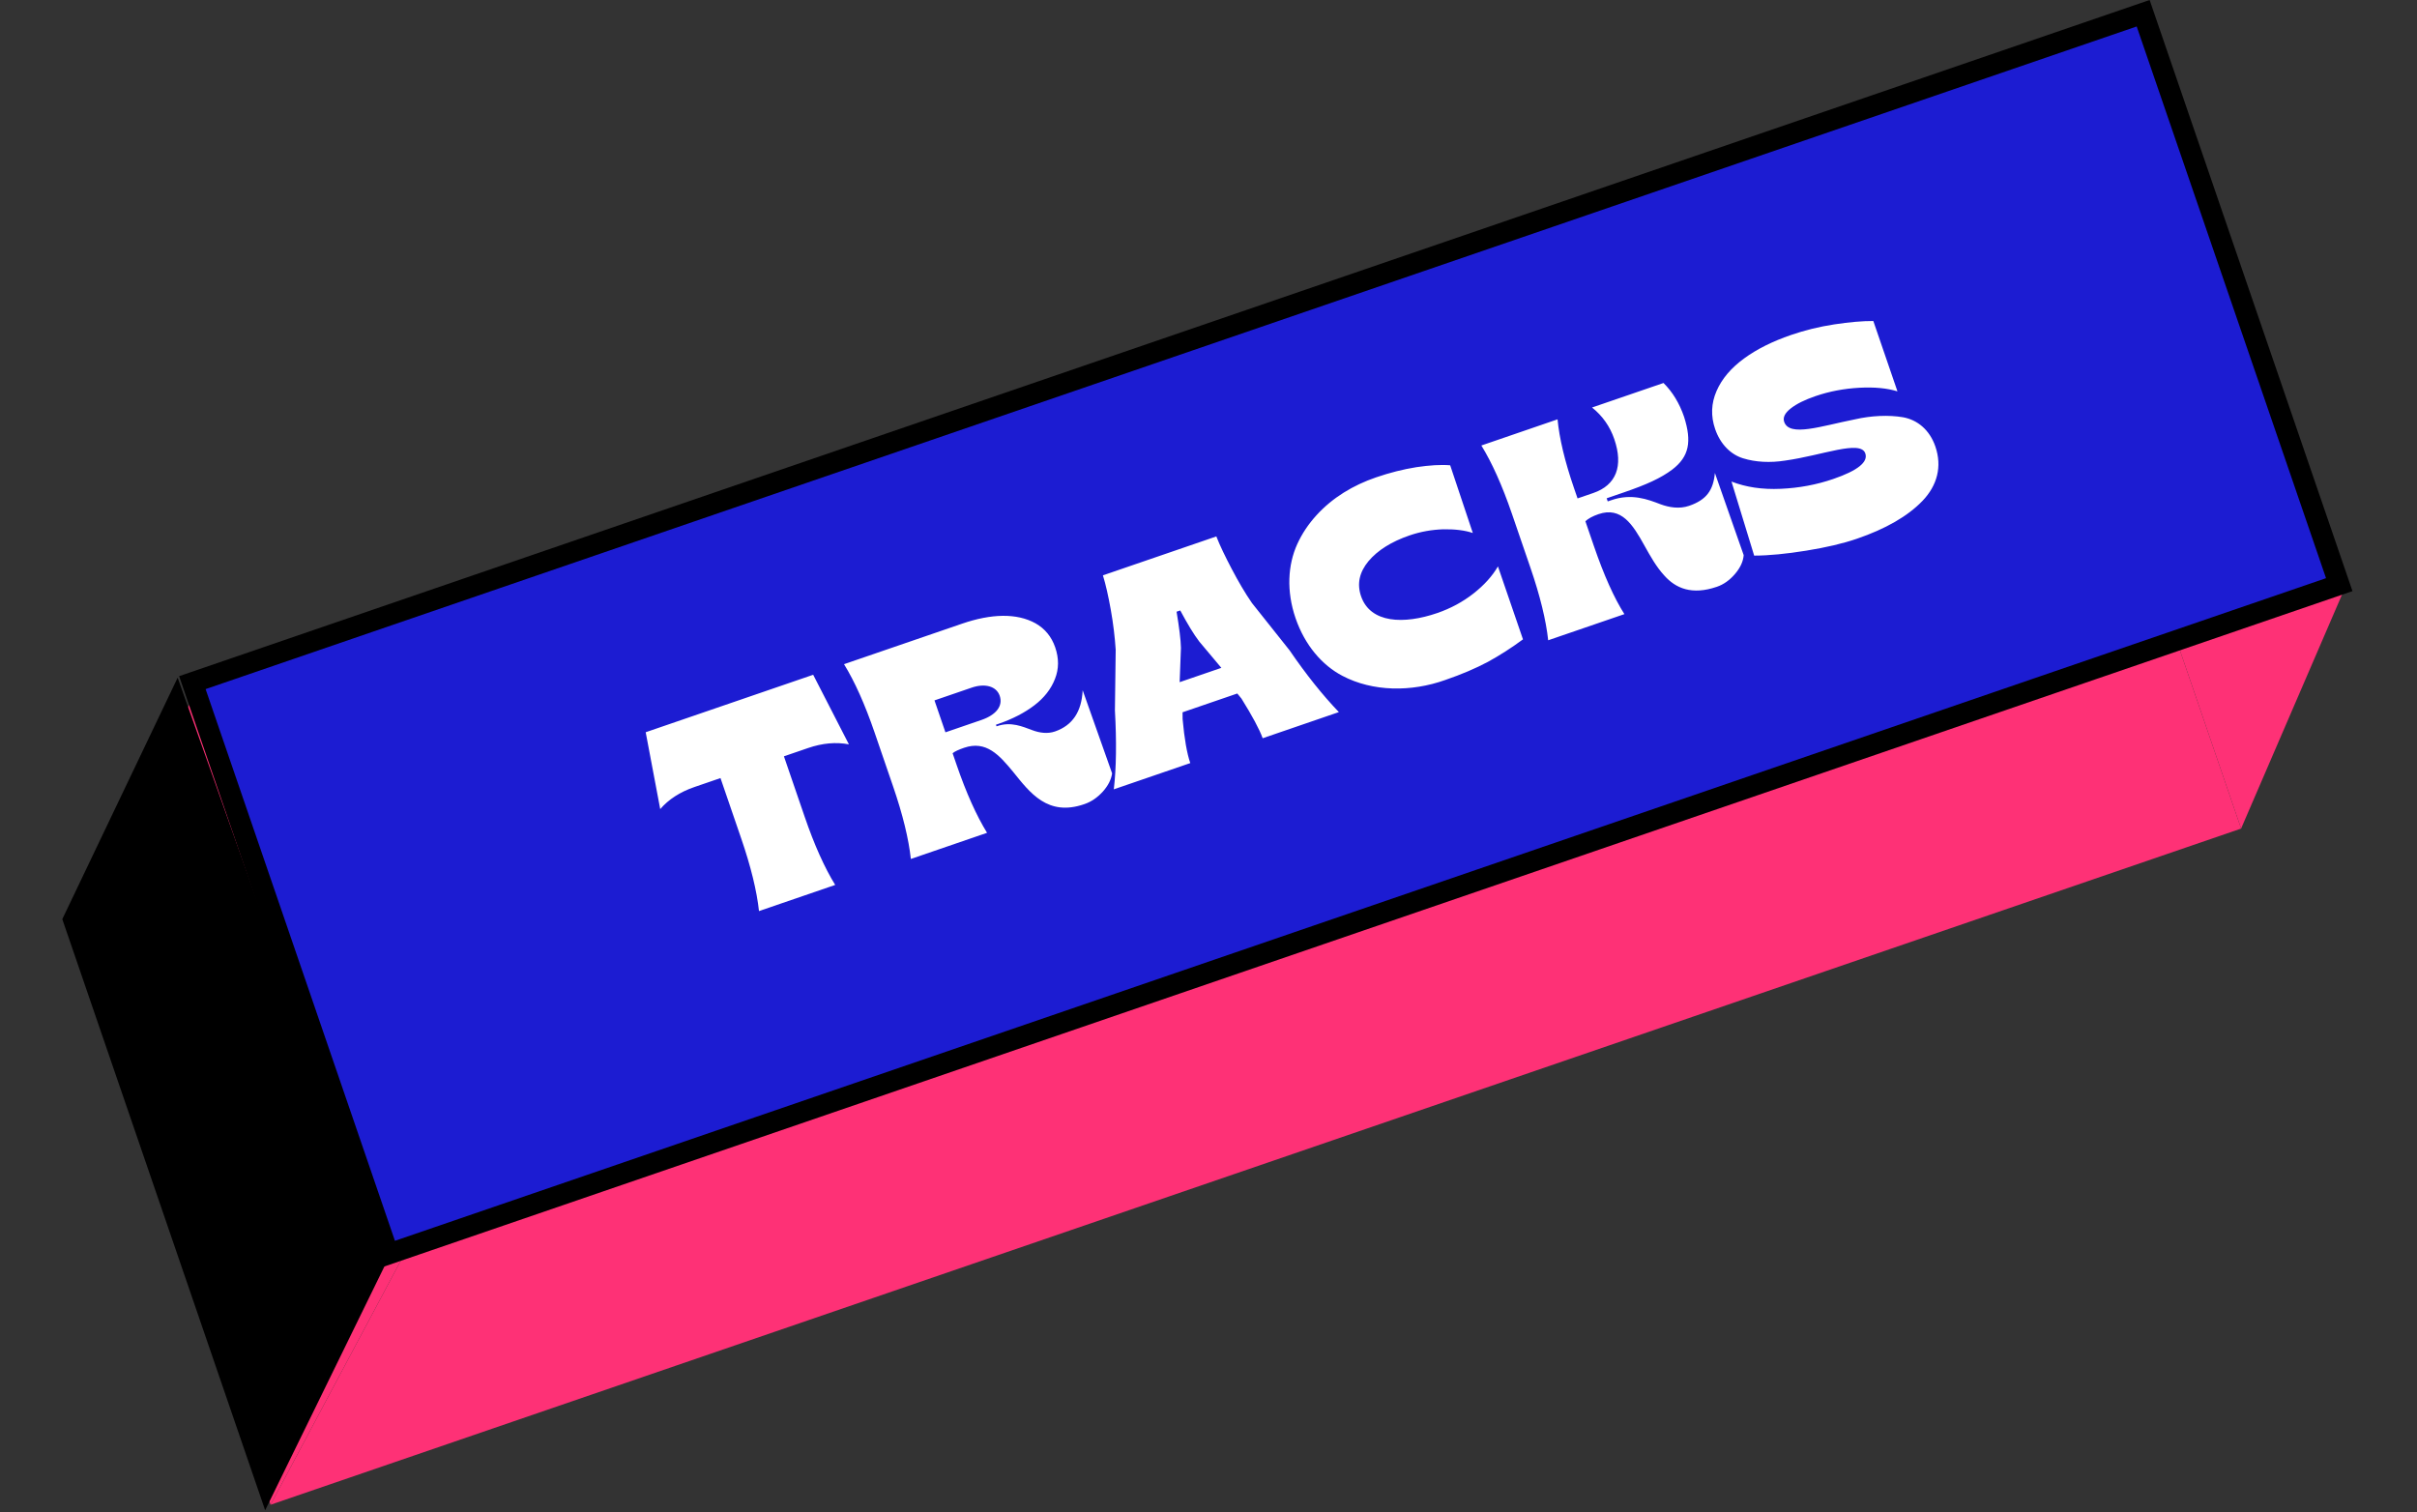 <svg width="529" height="331" viewBox="0 0 529 331" fill="none" xmlns="http://www.w3.org/2000/svg">
<rect x="0" y="0" width="529" height="331" fill="#333333" stroke="none"/>
<path d="M14.824 199.97L59.223 329.353L88.066 275.267L44.654 148.759L14.824 199.97Z" fill="#FE3176"/>
<path d="M490.5 181.358L512.873 129.491L476.933 141.824L490.5 181.358Z" fill="#FE3176"/>
<path d="M88.066 275.267L59.223 329.353L490.5 181.358L476.933 141.824L88.066 275.267Z" fill="#FE3176"/>
<path d="M512.873 129.491L469.461 2.983L476.933 141.824L512.873 129.491Z" fill="#FE3176"/>
<path d="M42.103 149.412L469.067 2.896L511.985 127.967L85.022 274.482L42.103 149.412Z" fill="#1C1CD2" stroke="black" stroke-width="4.56"/>
<path d="M38.883 148.329L13.635 201.182L58.033 330.565L84.473 276.5L38.883 148.329Z" fill="black"/>
<path d="M182.797 193.69C180.477 189.933 178.237 184.953 176.115 178.769L171.575 165.54L176.867 163.724C180.018 162.642 182.988 162.387 185.796 162.919L177.978 147.691L141.321 160.27L144.501 177.09C146.331 174.966 148.832 173.344 152.013 172.252L157.691 170.304L162.231 183.533C164.353 189.717 165.642 195.024 166.118 199.413L182.797 193.69ZM237.34 176.003C238.856 175.483 240.199 174.556 241.381 173.254C242.532 171.961 243.206 170.633 243.403 169.27L236.961 151.077C236.744 155.771 234.723 158.79 230.888 160.106C229.253 160.667 227.501 160.405 225.975 159.832C223.771 159.026 221.286 157.885 218.224 158.936L218.105 158.977L217.983 158.62L218.518 158.436C221.639 157.365 224.261 156 226.394 154.371C228.527 152.742 230.031 150.83 230.896 148.606C231.771 146.411 231.78 144.115 230.954 141.707C230.148 139.359 228.721 137.622 226.653 136.437C222.508 134.138 216.924 134.326 210.591 136.499L184.727 145.375C187.046 149.132 189.286 154.112 191.419 160.325L195.469 172.128C197.591 178.311 198.88 183.618 199.356 188.007L216.034 182.284C213.715 178.527 211.474 173.547 209.352 167.363L208.495 164.866C208.959 164.474 209.791 164.089 211.01 163.671C215.826 162.018 218.697 165.253 221.711 168.905C225.41 173.484 229.293 178.797 237.34 176.003ZM204.527 153.301L212.673 150.506C215.557 149.516 218.077 150.18 218.802 152.291C219.577 154.55 217.984 156.493 214.773 157.595L206.924 160.288L204.527 153.301ZM260.51 167.022C259.785 164.911 259.22 161.715 258.834 157.395L258.821 155.904L270.802 151.793L271.717 152.908C274.086 156.714 275.642 159.603 276.356 161.584L293.034 155.861C289.462 152.135 285.854 147.624 282.249 142.348L274.007 131.984C272.487 129.781 271.034 127.289 269.598 124.558C268.163 121.828 267.019 119.462 266.215 117.412L241.391 125.93C242.015 127.942 242.574 130.442 243.118 133.479C243.661 136.516 244.005 139.455 244.189 142.217L244.017 155.468C244.406 162.413 244.318 168.159 243.772 172.765L260.51 167.022ZM258.468 141.803C258.433 140.054 258.102 137.442 257.514 133.889L258.317 133.614C259.893 136.562 261.275 138.846 262.482 140.425L267.314 146.178L258.187 149.31L258.468 141.803ZM316.311 148.837C319.908 147.603 323.007 146.273 325.649 144.868C328.251 143.444 330.81 141.801 333.329 139.94L327.85 123.975C326.617 126.093 324.835 128.067 322.505 129.897C320.175 131.726 317.514 133.171 314.541 134.191C307.287 136.681 299.93 136.447 297.89 130.501C296.961 127.796 297.515 125.247 299.512 122.833C301.518 120.45 304.523 118.555 308.507 117.188C310.856 116.382 313.327 115.933 315.891 115.85C318.435 115.808 320.584 116.068 322.349 116.658L317.397 101.842C315.378 101.671 312.904 101.822 309.996 102.255C307.097 102.718 304.162 103.459 301.159 104.49C296.135 106.214 291.646 108.917 288.122 112.785C286.359 114.719 284.957 116.829 283.933 119.074C281.865 123.605 281.519 129.373 283.549 135.29C285.589 141.236 289.385 145.615 293.799 147.922C300.45 151.422 308.879 151.487 316.311 148.837ZM375.77 128.433C377.286 127.913 378.59 126.967 379.751 125.605C380.911 124.243 381.535 122.866 381.633 121.503L375.332 103.528C374.987 107.268 373.525 109.398 369.689 110.714C367.579 111.439 365.329 111.081 363.384 110.353C360.632 109.303 357.101 107.923 352.622 109.493L351.879 109.748L351.644 109.064L355.301 107.81C360.385 106.065 363.464 104.676 366.001 102.775C369.714 99.939 370.311 96.644 368.583 91.222C367.553 88.22 366.05 85.778 364.085 83.827L348.447 89.193C350.74 91.032 352.36 93.333 353.309 96.098C355.349 102.044 353.716 106.193 348.721 107.907L345.273 109.091L344.457 106.712C342.467 100.915 341.29 95.936 340.896 91.784L324.218 97.508C326.537 101.264 328.777 106.244 330.91 112.458L334.96 124.26C337.082 130.444 338.371 135.751 338.847 140.14L355.525 134.417C353.288 130.898 351.057 125.947 348.843 119.496L346.987 114.085C347.618 113.503 348.567 112.978 349.846 112.539C354.87 110.815 357.381 114.839 359.916 119.418C361.208 121.733 362.511 124.077 364.258 125.97C366.747 128.771 370.3 130.31 375.77 128.433ZM406.421 117.915C412.694 115.763 417.5 113.016 420.761 109.638C423.991 106.27 425.098 102.135 423.588 97.735C422.323 94.049 419.62 91.886 416.504 91.327C413.398 90.797 409.533 90.961 405.932 91.797C398.619 93.244 391.653 95.701 390.5 92.341C390.164 91.36 390.662 90.391 391.946 89.386C393.229 88.381 395.02 87.5 397.339 86.705C400.401 85.654 403.616 85.049 406.945 84.871C410.273 84.692 413.059 84.966 415.291 85.662L410.007 70.262C407.611 70.253 404.77 70.497 401.455 71.003C398.14 71.51 394.986 72.293 392.042 73.303C387.94 74.71 384.476 76.431 381.691 78.483C378.876 80.546 376.859 82.899 375.69 85.593C374.521 88.287 374.406 91.052 375.386 93.906C376.539 97.265 378.835 99.501 381.506 100.313C384.187 101.154 387.439 101.334 390.714 100.808C398.835 99.683 407.214 96.21 408.254 99.242C408.907 101.145 406.558 103.014 401.236 104.84C397.58 106.095 393.739 106.815 389.745 106.989C385.721 107.174 382.148 106.639 378.966 105.404L383.93 121.612C387.15 121.604 390.944 121.232 395.321 120.528C399.699 119.823 403.389 118.956 406.421 117.915Z" fill="white"/>
</svg>
